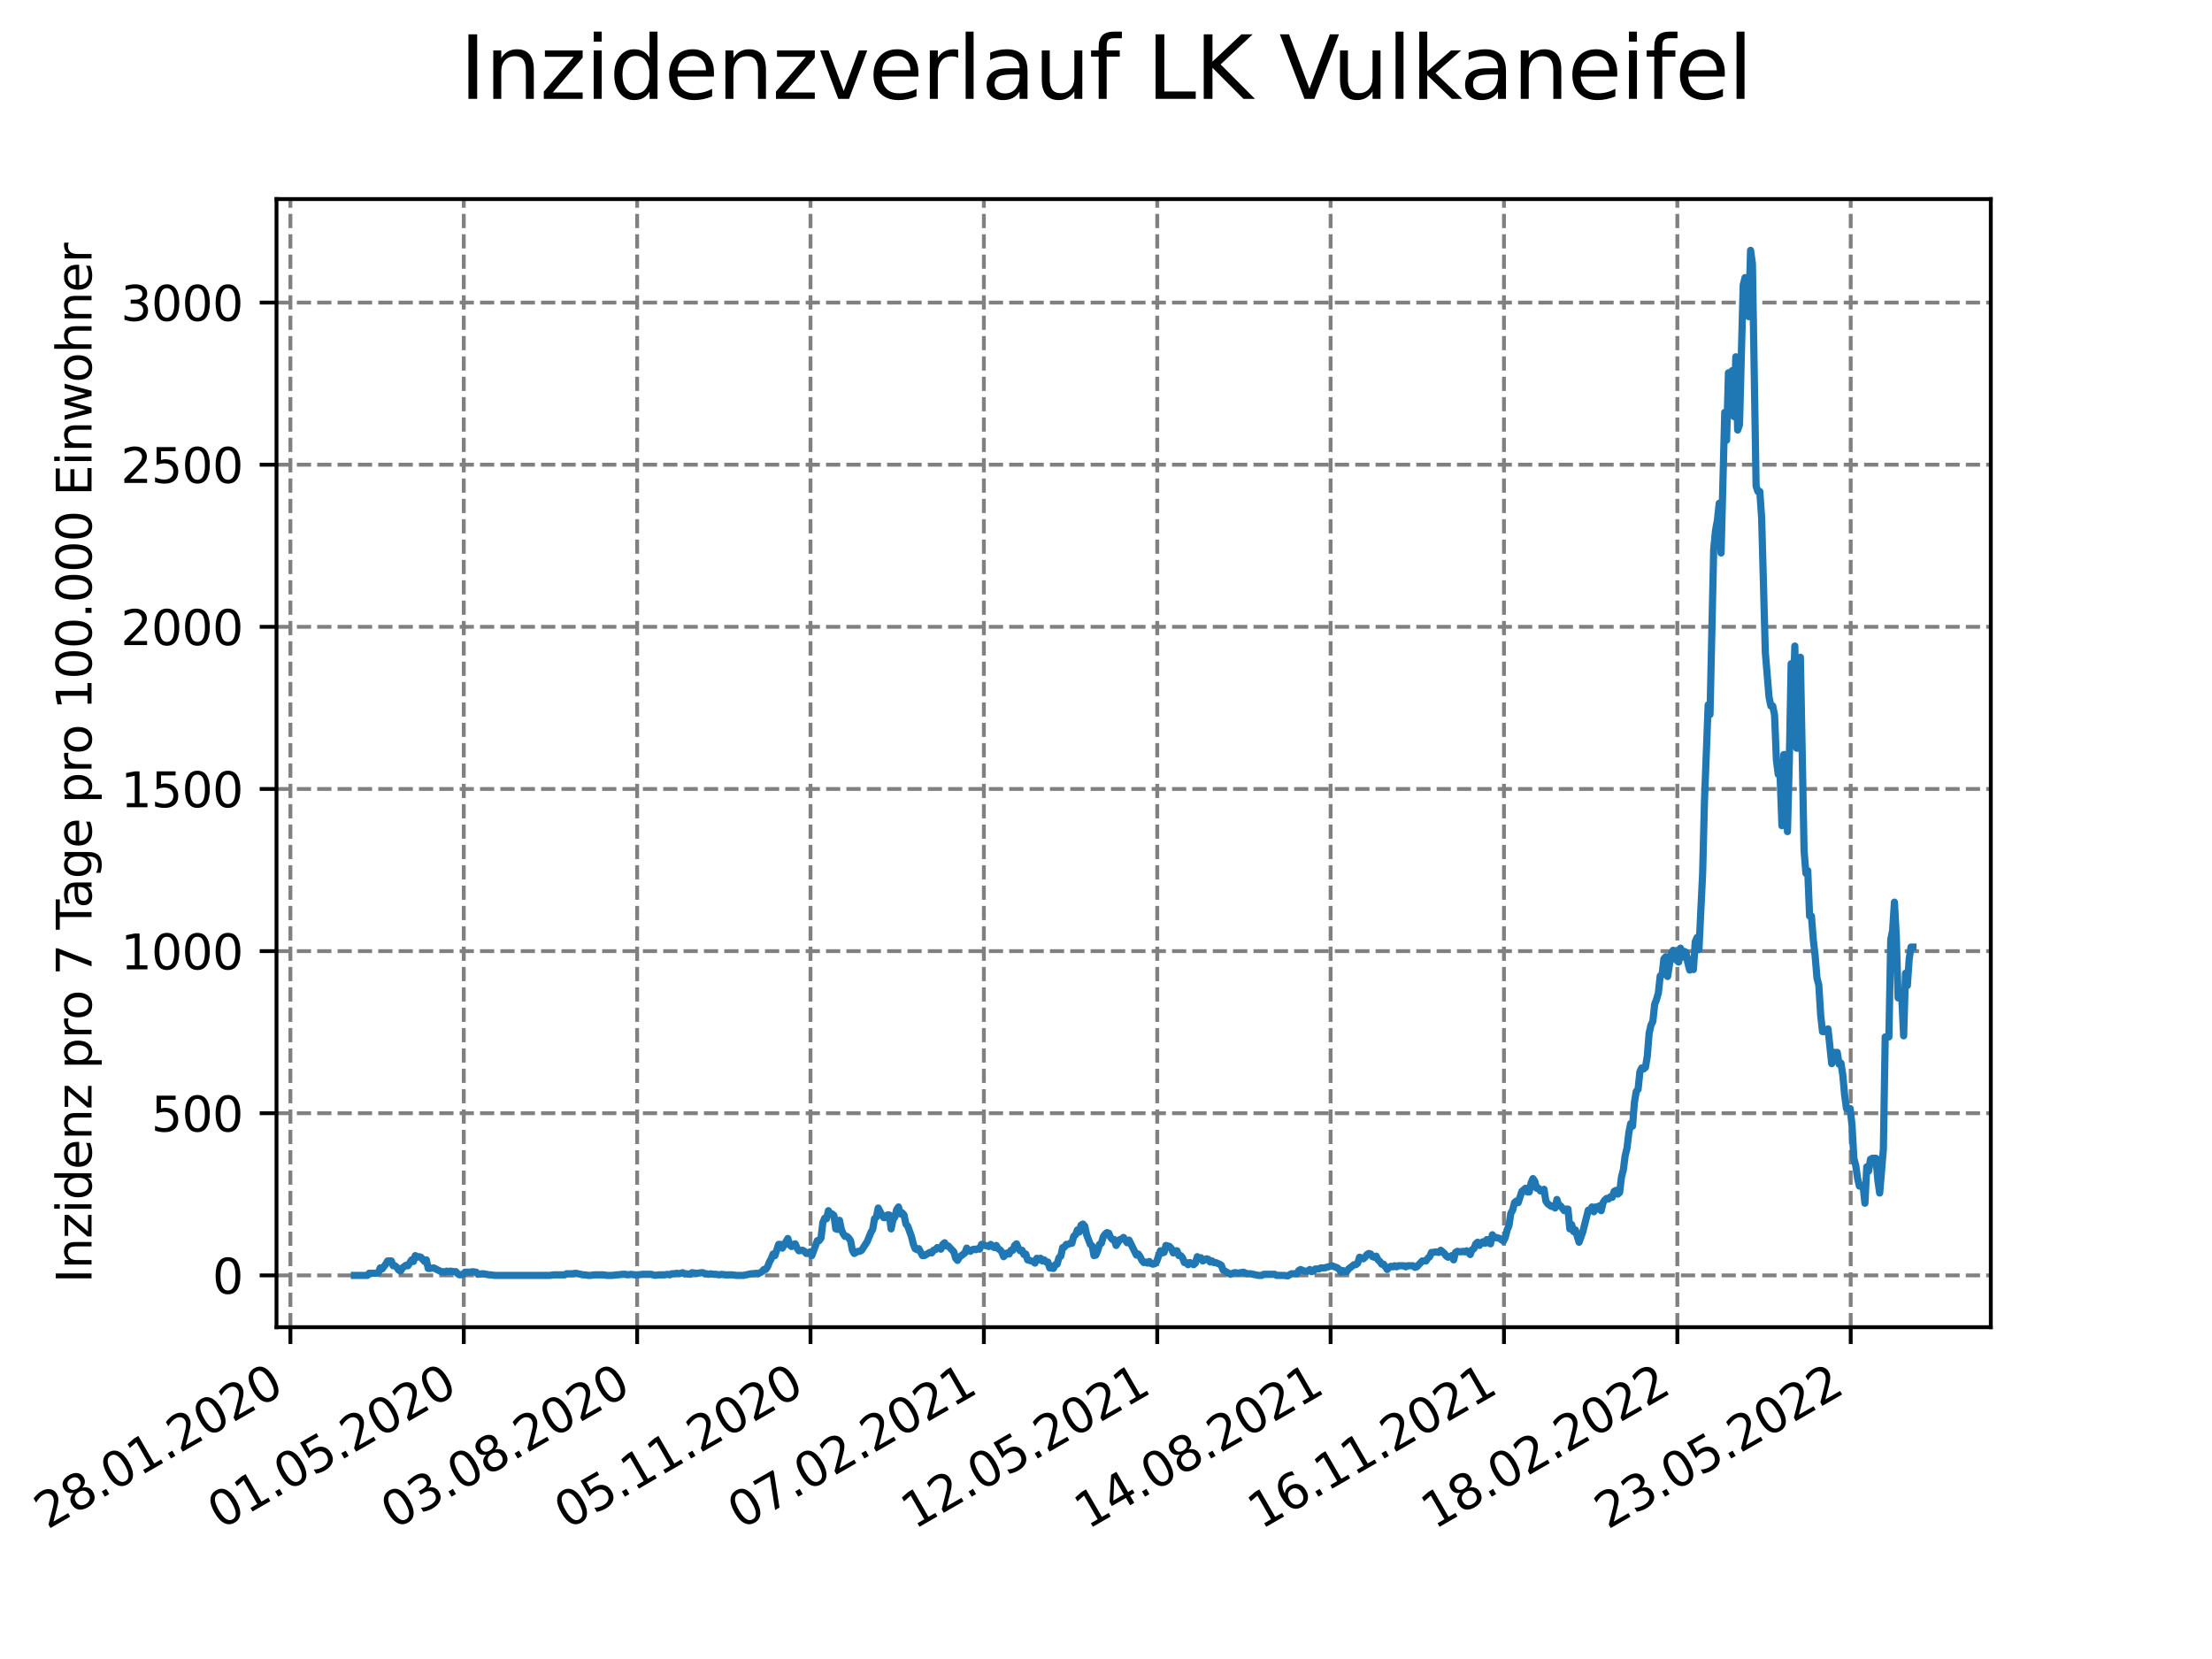 <?xml version="1.0" encoding="utf-8" standalone="no"?>
<!DOCTYPE svg PUBLIC "-//W3C//DTD SVG 1.1//EN"
  "http://www.w3.org/Graphics/SVG/1.1/DTD/svg11.dtd">
<svg xmlns:xlink="http://www.w3.org/1999/xlink" width="460.8pt" height="345.6pt" viewBox="0 0 460.8 345.6" xmlns="http://www.w3.org/2000/svg" version="1.1">
 <defs>
  <style type="text/css">*{stroke-linejoin: round; stroke-linecap: butt}</style>
 </defs>
 <g id="figure_1">
  <g id="patch_1">
   <path d="M 0 345.6 
L 460.8 345.6 
L 460.8 0 
L 0 0 
z
" style="fill: #ffffff"/>
  </g>
  <g id="axes_1">
   <g id="patch_2">
    <path d="M 57.6 276.48 
L 414.72 276.48 
L 414.72 41.472 
L 57.6 41.472 
z
" style="fill: #ffffff"/>
   </g>
   <g id="matplotlib.axis_1">
    <g id="xtick_1">
     <g id="line2d_1">
      <path d="M 60.498 276.48 
L 60.498 41.472 
" clip-path="url(#p5ac67ed3b7)" style="fill: none; stroke-dasharray: 2.96,1.28; stroke-dashoffset: 0; stroke: #808080; stroke-width: 0.8"/>
     </g>
     <g id="line2d_2">
      <defs>
       <path id="md4cc007cf8" d="M 0 0 
L 0 3.5 
" style="stroke: #000000; stroke-width: 0.8"/>
      </defs>
      <g>
       <use xlink:href="#md4cc007cf8" x="60.498" y="276.48" style="stroke: #000000; stroke-width: 0.8"/>
      </g>
     </g>
     <g id="text_1">
      <!-- 28.01.2020 -->
      <g transform="translate(9.872 318.689)rotate(-30)scale(0.1 -0.1)">
       <defs>
        <path id="DejaVuSans-32" d="M 1228 531 
L 3431 531 
L 3431 0 
L 469 0 
L 469 531 
Q 828 903 1448 1529 
Q 2069 2156 2228 2338 
Q 2531 2678 2651 2914 
Q 2772 3150 2772 3378 
Q 2772 3750 2511 3984 
Q 2250 4219 1831 4219 
Q 1534 4219 1204 4116 
Q 875 4013 500 3803 
L 500 4441 
Q 881 4594 1212 4672 
Q 1544 4750 1819 4750 
Q 2544 4750 2975 4387 
Q 3406 4025 3406 3419 
Q 3406 3131 3298 2873 
Q 3191 2616 2906 2266 
Q 2828 2175 2409 1742 
Q 1991 1309 1228 531 
z
" transform="scale(0.016)"/>
        <path id="DejaVuSans-38" d="M 2034 2216 
Q 1584 2216 1326 1975 
Q 1069 1734 1069 1313 
Q 1069 891 1326 650 
Q 1584 409 2034 409 
Q 2484 409 2743 651 
Q 3003 894 3003 1313 
Q 3003 1734 2745 1975 
Q 2488 2216 2034 2216 
z
M 1403 2484 
Q 997 2584 770 2862 
Q 544 3141 544 3541 
Q 544 4100 942 4425 
Q 1341 4750 2034 4750 
Q 2731 4750 3128 4425 
Q 3525 4100 3525 3541 
Q 3525 3141 3298 2862 
Q 3072 2584 2669 2484 
Q 3125 2378 3379 2068 
Q 3634 1759 3634 1313 
Q 3634 634 3220 271 
Q 2806 -91 2034 -91 
Q 1263 -91 848 271 
Q 434 634 434 1313 
Q 434 1759 690 2068 
Q 947 2378 1403 2484 
z
M 1172 3481 
Q 1172 3119 1398 2916 
Q 1625 2713 2034 2713 
Q 2441 2713 2670 2916 
Q 2900 3119 2900 3481 
Q 2900 3844 2670 4047 
Q 2441 4250 2034 4250 
Q 1625 4250 1398 4047 
Q 1172 3844 1172 3481 
z
" transform="scale(0.016)"/>
        <path id="DejaVuSans-2e" d="M 684 794 
L 1344 794 
L 1344 0 
L 684 0 
L 684 794 
z
" transform="scale(0.016)"/>
        <path id="DejaVuSans-30" d="M 2034 4250 
Q 1547 4250 1301 3770 
Q 1056 3291 1056 2328 
Q 1056 1369 1301 889 
Q 1547 409 2034 409 
Q 2525 409 2770 889 
Q 3016 1369 3016 2328 
Q 3016 3291 2770 3770 
Q 2525 4250 2034 4250 
z
M 2034 4750 
Q 2819 4750 3233 4129 
Q 3647 3509 3647 2328 
Q 3647 1150 3233 529 
Q 2819 -91 2034 -91 
Q 1250 -91 836 529 
Q 422 1150 422 2328 
Q 422 3509 836 4129 
Q 1250 4750 2034 4750 
z
" transform="scale(0.016)"/>
        <path id="DejaVuSans-31" d="M 794 531 
L 1825 531 
L 1825 4091 
L 703 3866 
L 703 4441 
L 1819 4666 
L 2450 4666 
L 2450 531 
L 3481 531 
L 3481 0 
L 794 0 
L 794 531 
z
" transform="scale(0.016)"/>
       </defs>
       <use xlink:href="#DejaVuSans-32"/>
       <use xlink:href="#DejaVuSans-38" x="63.623"/>
       <use xlink:href="#DejaVuSans-2e" x="127.246"/>
       <use xlink:href="#DejaVuSans-30" x="159.033"/>
       <use xlink:href="#DejaVuSans-31" x="222.656"/>
       <use xlink:href="#DejaVuSans-2e" x="286.279"/>
       <use xlink:href="#DejaVuSans-32" x="318.066"/>
       <use xlink:href="#DejaVuSans-30" x="381.689"/>
       <use xlink:href="#DejaVuSans-32" x="445.312"/>
       <use xlink:href="#DejaVuSans-30" x="508.936"/>
      </g>
     </g>
    </g>
    <g id="xtick_2">
     <g id="line2d_3">
      <path d="M 96.613 276.48 
L 96.613 41.472 
" clip-path="url(#p5ac67ed3b7)" style="fill: none; stroke-dasharray: 2.96,1.28; stroke-dashoffset: 0; stroke: #808080; stroke-width: 0.8"/>
     </g>
     <g id="line2d_4">
      <g>
       <use xlink:href="#md4cc007cf8" x="96.613" y="276.48" style="stroke: #000000; stroke-width: 0.8"/>
      </g>
     </g>
     <g id="text_2">
      <!-- 01.05.2020 -->
      <g transform="translate(45.988 318.689)rotate(-30)scale(0.1 -0.1)">
       <defs>
        <path id="DejaVuSans-35" d="M 691 4666 
L 3169 4666 
L 3169 4134 
L 1269 4134 
L 1269 2991 
Q 1406 3038 1543 3061 
Q 1681 3084 1819 3084 
Q 2600 3084 3056 2656 
Q 3513 2228 3513 1497 
Q 3513 744 3044 326 
Q 2575 -91 1722 -91 
Q 1428 -91 1123 -41 
Q 819 9 494 109 
L 494 744 
Q 775 591 1075 516 
Q 1375 441 1709 441 
Q 2250 441 2565 725 
Q 2881 1009 2881 1497 
Q 2881 1984 2565 2268 
Q 2250 2553 1709 2553 
Q 1456 2553 1204 2497 
Q 953 2441 691 2322 
L 691 4666 
z
" transform="scale(0.016)"/>
       </defs>
       <use xlink:href="#DejaVuSans-30"/>
       <use xlink:href="#DejaVuSans-31" x="63.623"/>
       <use xlink:href="#DejaVuSans-2e" x="127.246"/>
       <use xlink:href="#DejaVuSans-30" x="159.033"/>
       <use xlink:href="#DejaVuSans-35" x="222.656"/>
       <use xlink:href="#DejaVuSans-2e" x="286.279"/>
       <use xlink:href="#DejaVuSans-32" x="318.066"/>
       <use xlink:href="#DejaVuSans-30" x="381.689"/>
       <use xlink:href="#DejaVuSans-32" x="445.312"/>
       <use xlink:href="#DejaVuSans-30" x="508.936"/>
      </g>
     </g>
    </g>
    <g id="xtick_3">
     <g id="line2d_5">
      <path d="M 132.728 276.48 
L 132.728 41.472 
" clip-path="url(#p5ac67ed3b7)" style="fill: none; stroke-dasharray: 2.96,1.28; stroke-dashoffset: 0; stroke: #808080; stroke-width: 0.8"/>
     </g>
     <g id="line2d_6">
      <g>
       <use xlink:href="#md4cc007cf8" x="132.728" y="276.48" style="stroke: #000000; stroke-width: 0.8"/>
      </g>
     </g>
     <g id="text_3">
      <!-- 03.08.2020 -->
      <g transform="translate(82.103 318.689)rotate(-30)scale(0.1 -0.1)">
       <defs>
        <path id="DejaVuSans-33" d="M 2597 2516 
Q 3050 2419 3304 2112 
Q 3559 1806 3559 1356 
Q 3559 666 3084 287 
Q 2609 -91 1734 -91 
Q 1441 -91 1130 -33 
Q 819 25 488 141 
L 488 750 
Q 750 597 1062 519 
Q 1375 441 1716 441 
Q 2309 441 2620 675 
Q 2931 909 2931 1356 
Q 2931 1769 2642 2001 
Q 2353 2234 1838 2234 
L 1294 2234 
L 1294 2753 
L 1863 2753 
Q 2328 2753 2575 2939 
Q 2822 3125 2822 3475 
Q 2822 3834 2567 4026 
Q 2313 4219 1838 4219 
Q 1578 4219 1281 4162 
Q 984 4106 628 3988 
L 628 4550 
Q 988 4650 1302 4700 
Q 1616 4750 1894 4750 
Q 2613 4750 3031 4423 
Q 3450 4097 3450 3541 
Q 3450 3153 3228 2886 
Q 3006 2619 2597 2516 
z
" transform="scale(0.016)"/>
       </defs>
       <use xlink:href="#DejaVuSans-30"/>
       <use xlink:href="#DejaVuSans-33" x="63.623"/>
       <use xlink:href="#DejaVuSans-2e" x="127.246"/>
       <use xlink:href="#DejaVuSans-30" x="159.033"/>
       <use xlink:href="#DejaVuSans-38" x="222.656"/>
       <use xlink:href="#DejaVuSans-2e" x="286.279"/>
       <use xlink:href="#DejaVuSans-32" x="318.066"/>
       <use xlink:href="#DejaVuSans-30" x="381.689"/>
       <use xlink:href="#DejaVuSans-32" x="445.312"/>
       <use xlink:href="#DejaVuSans-30" x="508.936"/>
      </g>
     </g>
    </g>
    <g id="xtick_4">
     <g id="line2d_7">
      <path d="M 168.844 276.48 
L 168.844 41.472 
" clip-path="url(#p5ac67ed3b7)" style="fill: none; stroke-dasharray: 2.96,1.28; stroke-dashoffset: 0; stroke: #808080; stroke-width: 0.8"/>
     </g>
     <g id="line2d_8">
      <g>
       <use xlink:href="#md4cc007cf8" x="168.844" y="276.48" style="stroke: #000000; stroke-width: 0.8"/>
      </g>
     </g>
     <g id="text_4">
      <!-- 05.11.2020 -->
      <g transform="translate(118.219 318.689)rotate(-30)scale(0.1 -0.1)">
       <use xlink:href="#DejaVuSans-30"/>
       <use xlink:href="#DejaVuSans-35" x="63.623"/>
       <use xlink:href="#DejaVuSans-2e" x="127.246"/>
       <use xlink:href="#DejaVuSans-31" x="159.033"/>
       <use xlink:href="#DejaVuSans-31" x="222.656"/>
       <use xlink:href="#DejaVuSans-2e" x="286.279"/>
       <use xlink:href="#DejaVuSans-32" x="318.066"/>
       <use xlink:href="#DejaVuSans-30" x="381.689"/>
       <use xlink:href="#DejaVuSans-32" x="445.312"/>
       <use xlink:href="#DejaVuSans-30" x="508.936"/>
      </g>
     </g>
    </g>
    <g id="xtick_5">
     <g id="line2d_9">
      <path d="M 204.959 276.48 
L 204.959 41.472 
" clip-path="url(#p5ac67ed3b7)" style="fill: none; stroke-dasharray: 2.96,1.28; stroke-dashoffset: 0; stroke: #808080; stroke-width: 0.8"/>
     </g>
     <g id="line2d_10">
      <g>
       <use xlink:href="#md4cc007cf8" x="204.959" y="276.48" style="stroke: #000000; stroke-width: 0.8"/>
      </g>
     </g>
     <g id="text_5">
      <!-- 07.02.2021 -->
      <g transform="translate(154.334 318.689)rotate(-30)scale(0.1 -0.1)">
       <defs>
        <path id="DejaVuSans-37" d="M 525 4666 
L 3525 4666 
L 3525 4397 
L 1831 0 
L 1172 0 
L 2766 4134 
L 525 4134 
L 525 4666 
z
" transform="scale(0.016)"/>
       </defs>
       <use xlink:href="#DejaVuSans-30"/>
       <use xlink:href="#DejaVuSans-37" x="63.623"/>
       <use xlink:href="#DejaVuSans-2e" x="127.246"/>
       <use xlink:href="#DejaVuSans-30" x="159.033"/>
       <use xlink:href="#DejaVuSans-32" x="222.656"/>
       <use xlink:href="#DejaVuSans-2e" x="286.279"/>
       <use xlink:href="#DejaVuSans-32" x="318.066"/>
       <use xlink:href="#DejaVuSans-30" x="381.689"/>
       <use xlink:href="#DejaVuSans-32" x="445.312"/>
       <use xlink:href="#DejaVuSans-31" x="508.936"/>
      </g>
     </g>
    </g>
    <g id="xtick_6">
     <g id="line2d_11">
      <path d="M 241.075 276.48 
L 241.075 41.472 
" clip-path="url(#p5ac67ed3b7)" style="fill: none; stroke-dasharray: 2.96,1.28; stroke-dashoffset: 0; stroke: #808080; stroke-width: 0.8"/>
     </g>
     <g id="line2d_12">
      <g>
       <use xlink:href="#md4cc007cf8" x="241.075" y="276.48" style="stroke: #000000; stroke-width: 0.8"/>
      </g>
     </g>
     <g id="text_6">
      <!-- 12.05.2021 -->
      <g transform="translate(190.449 318.689)rotate(-30)scale(0.1 -0.1)">
       <use xlink:href="#DejaVuSans-31"/>
       <use xlink:href="#DejaVuSans-32" x="63.623"/>
       <use xlink:href="#DejaVuSans-2e" x="127.246"/>
       <use xlink:href="#DejaVuSans-30" x="159.033"/>
       <use xlink:href="#DejaVuSans-35" x="222.656"/>
       <use xlink:href="#DejaVuSans-2e" x="286.279"/>
       <use xlink:href="#DejaVuSans-32" x="318.066"/>
       <use xlink:href="#DejaVuSans-30" x="381.689"/>
       <use xlink:href="#DejaVuSans-32" x="445.312"/>
       <use xlink:href="#DejaVuSans-31" x="508.936"/>
      </g>
     </g>
    </g>
    <g id="xtick_7">
     <g id="line2d_13">
      <path d="M 277.19 276.48 
L 277.19 41.472 
" clip-path="url(#p5ac67ed3b7)" style="fill: none; stroke-dasharray: 2.96,1.28; stroke-dashoffset: 0; stroke: #808080; stroke-width: 0.8"/>
     </g>
     <g id="line2d_14">
      <g>
       <use xlink:href="#md4cc007cf8" x="277.19" y="276.48" style="stroke: #000000; stroke-width: 0.8"/>
      </g>
     </g>
     <g id="text_7">
      <!-- 14.08.2021 -->
      <g transform="translate(226.565 318.689)rotate(-30)scale(0.1 -0.1)">
       <defs>
        <path id="DejaVuSans-34" d="M 2419 4116 
L 825 1625 
L 2419 1625 
L 2419 4116 
z
M 2253 4666 
L 3047 4666 
L 3047 1625 
L 3713 1625 
L 3713 1100 
L 3047 1100 
L 3047 0 
L 2419 0 
L 2419 1100 
L 313 1100 
L 313 1709 
L 2253 4666 
z
" transform="scale(0.016)"/>
       </defs>
       <use xlink:href="#DejaVuSans-31"/>
       <use xlink:href="#DejaVuSans-34" x="63.623"/>
       <use xlink:href="#DejaVuSans-2e" x="127.246"/>
       <use xlink:href="#DejaVuSans-30" x="159.033"/>
       <use xlink:href="#DejaVuSans-38" x="222.656"/>
       <use xlink:href="#DejaVuSans-2e" x="286.279"/>
       <use xlink:href="#DejaVuSans-32" x="318.066"/>
       <use xlink:href="#DejaVuSans-30" x="381.689"/>
       <use xlink:href="#DejaVuSans-32" x="445.312"/>
       <use xlink:href="#DejaVuSans-31" x="508.936"/>
      </g>
     </g>
    </g>
    <g id="xtick_8">
     <g id="line2d_15">
      <path d="M 313.305 276.48 
L 313.305 41.472 
" clip-path="url(#p5ac67ed3b7)" style="fill: none; stroke-dasharray: 2.96,1.28; stroke-dashoffset: 0; stroke: #808080; stroke-width: 0.8"/>
     </g>
     <g id="line2d_16">
      <g>
       <use xlink:href="#md4cc007cf8" x="313.305" y="276.48" style="stroke: #000000; stroke-width: 0.8"/>
      </g>
     </g>
     <g id="text_8">
      <!-- 16.11.2021 -->
      <g transform="translate(262.68 318.689)rotate(-30)scale(0.1 -0.1)">
       <defs>
        <path id="DejaVuSans-36" d="M 2113 2584 
Q 1688 2584 1439 2293 
Q 1191 2003 1191 1497 
Q 1191 994 1439 701 
Q 1688 409 2113 409 
Q 2538 409 2786 701 
Q 3034 994 3034 1497 
Q 3034 2003 2786 2293 
Q 2538 2584 2113 2584 
z
M 3366 4563 
L 3366 3988 
Q 3128 4100 2886 4159 
Q 2644 4219 2406 4219 
Q 1781 4219 1451 3797 
Q 1122 3375 1075 2522 
Q 1259 2794 1537 2939 
Q 1816 3084 2150 3084 
Q 2853 3084 3261 2657 
Q 3669 2231 3669 1497 
Q 3669 778 3244 343 
Q 2819 -91 2113 -91 
Q 1303 -91 875 529 
Q 447 1150 447 2328 
Q 447 3434 972 4092 
Q 1497 4750 2381 4750 
Q 2619 4750 2861 4703 
Q 3103 4656 3366 4563 
z
" transform="scale(0.016)"/>
       </defs>
       <use xlink:href="#DejaVuSans-31"/>
       <use xlink:href="#DejaVuSans-36" x="63.623"/>
       <use xlink:href="#DejaVuSans-2e" x="127.246"/>
       <use xlink:href="#DejaVuSans-31" x="159.033"/>
       <use xlink:href="#DejaVuSans-31" x="222.656"/>
       <use xlink:href="#DejaVuSans-2e" x="286.279"/>
       <use xlink:href="#DejaVuSans-32" x="318.066"/>
       <use xlink:href="#DejaVuSans-30" x="381.689"/>
       <use xlink:href="#DejaVuSans-32" x="445.312"/>
       <use xlink:href="#DejaVuSans-31" x="508.936"/>
      </g>
     </g>
    </g>
    <g id="xtick_9">
     <g id="line2d_17">
      <path d="M 349.421 276.48 
L 349.421 41.472 
" clip-path="url(#p5ac67ed3b7)" style="fill: none; stroke-dasharray: 2.96,1.28; stroke-dashoffset: 0; stroke: #808080; stroke-width: 0.8"/>
     </g>
     <g id="line2d_18">
      <g>
       <use xlink:href="#md4cc007cf8" x="349.421" y="276.48" style="stroke: #000000; stroke-width: 0.8"/>
      </g>
     </g>
     <g id="text_9">
      <!-- 18.02.2022 -->
      <g transform="translate(298.796 318.689)rotate(-30)scale(0.1 -0.1)">
       <use xlink:href="#DejaVuSans-31"/>
       <use xlink:href="#DejaVuSans-38" x="63.623"/>
       <use xlink:href="#DejaVuSans-2e" x="127.246"/>
       <use xlink:href="#DejaVuSans-30" x="159.033"/>
       <use xlink:href="#DejaVuSans-32" x="222.656"/>
       <use xlink:href="#DejaVuSans-2e" x="286.279"/>
       <use xlink:href="#DejaVuSans-32" x="318.066"/>
       <use xlink:href="#DejaVuSans-30" x="381.689"/>
       <use xlink:href="#DejaVuSans-32" x="445.312"/>
       <use xlink:href="#DejaVuSans-32" x="508.936"/>
      </g>
     </g>
    </g>
    <g id="xtick_10">
     <g id="line2d_19">
      <path d="M 385.536 276.48 
L 385.536 41.472 
" clip-path="url(#p5ac67ed3b7)" style="fill: none; stroke-dasharray: 2.96,1.28; stroke-dashoffset: 0; stroke: #808080; stroke-width: 0.8"/>
     </g>
     <g id="line2d_20">
      <g>
       <use xlink:href="#md4cc007cf8" x="385.536" y="276.48" style="stroke: #000000; stroke-width: 0.8"/>
      </g>
     </g>
     <g id="text_10">
      <!-- 23.05.2022 -->
      <g transform="translate(334.911 318.689)rotate(-30)scale(0.1 -0.1)">
       <use xlink:href="#DejaVuSans-32"/>
       <use xlink:href="#DejaVuSans-33" x="63.623"/>
       <use xlink:href="#DejaVuSans-2e" x="127.246"/>
       <use xlink:href="#DejaVuSans-30" x="159.033"/>
       <use xlink:href="#DejaVuSans-35" x="222.656"/>
       <use xlink:href="#DejaVuSans-2e" x="286.279"/>
       <use xlink:href="#DejaVuSans-32" x="318.066"/>
       <use xlink:href="#DejaVuSans-30" x="381.689"/>
       <use xlink:href="#DejaVuSans-32" x="445.312"/>
       <use xlink:href="#DejaVuSans-32" x="508.936"/>
      </g>
     </g>
    </g>
   </g>
   <g id="matplotlib.axis_2">
    <g id="ytick_1">
     <g id="line2d_21">
      <path d="M 57.6 265.686 
L 414.72 265.686 
" clip-path="url(#p5ac67ed3b7)" style="fill: none; stroke-dasharray: 2.96,1.28; stroke-dashoffset: 0; stroke: #808080; stroke-width: 0.8"/>
     </g>
     <g id="line2d_22">
      <defs>
       <path id="ma709667c35" d="M 0 0 
L -3.5 0 
" style="stroke: #000000; stroke-width: 0.8"/>
      </defs>
      <g>
       <use xlink:href="#ma709667c35" x="57.6" y="265.686" style="stroke: #000000; stroke-width: 0.8"/>
      </g>
     </g>
     <g id="text_11">
      <!-- 0 -->
      <g transform="translate(44.237 269.486)scale(0.1 -0.1)">
       <use xlink:href="#DejaVuSans-30"/>
      </g>
     </g>
    </g>
    <g id="ytick_2">
     <g id="line2d_23">
      <path d="M 57.6 231.91 
L 414.72 231.91 
" clip-path="url(#p5ac67ed3b7)" style="fill: none; stroke-dasharray: 2.96,1.28; stroke-dashoffset: 0; stroke: #808080; stroke-width: 0.8"/>
     </g>
     <g id="line2d_24">
      <g>
       <use xlink:href="#ma709667c35" x="57.6" y="231.91" style="stroke: #000000; stroke-width: 0.8"/>
      </g>
     </g>
     <g id="text_12">
      <!-- 500 -->
      <g transform="translate(31.512 235.709)scale(0.1 -0.1)">
       <use xlink:href="#DejaVuSans-35"/>
       <use xlink:href="#DejaVuSans-30" x="63.623"/>
       <use xlink:href="#DejaVuSans-30" x="127.246"/>
      </g>
     </g>
    </g>
    <g id="ytick_3">
     <g id="line2d_25">
      <path d="M 57.6 198.134 
L 414.72 198.134 
" clip-path="url(#p5ac67ed3b7)" style="fill: none; stroke-dasharray: 2.96,1.28; stroke-dashoffset: 0; stroke: #808080; stroke-width: 0.8"/>
     </g>
     <g id="line2d_26">
      <g>
       <use xlink:href="#ma709667c35" x="57.6" y="198.134" style="stroke: #000000; stroke-width: 0.8"/>
      </g>
     </g>
     <g id="text_13">
      <!-- 1000 -->
      <g transform="translate(25.15 201.933)scale(0.1 -0.1)">
       <use xlink:href="#DejaVuSans-31"/>
       <use xlink:href="#DejaVuSans-30" x="63.623"/>
       <use xlink:href="#DejaVuSans-30" x="127.246"/>
       <use xlink:href="#DejaVuSans-30" x="190.869"/>
      </g>
     </g>
    </g>
    <g id="ytick_4">
     <g id="line2d_27">
      <path d="M 57.6 164.357 
L 414.72 164.357 
" clip-path="url(#p5ac67ed3b7)" style="fill: none; stroke-dasharray: 2.96,1.28; stroke-dashoffset: 0; stroke: #808080; stroke-width: 0.8"/>
     </g>
     <g id="line2d_28">
      <g>
       <use xlink:href="#ma709667c35" x="57.6" y="164.357" style="stroke: #000000; stroke-width: 0.8"/>
      </g>
     </g>
     <g id="text_14">
      <!-- 1500 -->
      <g transform="translate(25.15 168.156)scale(0.1 -0.1)">
       <use xlink:href="#DejaVuSans-31"/>
       <use xlink:href="#DejaVuSans-35" x="63.623"/>
       <use xlink:href="#DejaVuSans-30" x="127.246"/>
       <use xlink:href="#DejaVuSans-30" x="190.869"/>
      </g>
     </g>
    </g>
    <g id="ytick_5">
     <g id="line2d_29">
      <path d="M 57.6 130.581 
L 414.72 130.581 
" clip-path="url(#p5ac67ed3b7)" style="fill: none; stroke-dasharray: 2.96,1.28; stroke-dashoffset: 0; stroke: #808080; stroke-width: 0.8"/>
     </g>
     <g id="line2d_30">
      <g>
       <use xlink:href="#ma709667c35" x="57.6" y="130.581" style="stroke: #000000; stroke-width: 0.8"/>
      </g>
     </g>
     <g id="text_15">
      <!-- 2000 -->
      <g transform="translate(25.15 134.38)scale(0.1 -0.1)">
       <use xlink:href="#DejaVuSans-32"/>
       <use xlink:href="#DejaVuSans-30" x="63.623"/>
       <use xlink:href="#DejaVuSans-30" x="127.246"/>
       <use xlink:href="#DejaVuSans-30" x="190.869"/>
      </g>
     </g>
    </g>
    <g id="ytick_6">
     <g id="line2d_31">
      <path d="M 57.6 96.804 
L 414.72 96.804 
" clip-path="url(#p5ac67ed3b7)" style="fill: none; stroke-dasharray: 2.96,1.28; stroke-dashoffset: 0; stroke: #808080; stroke-width: 0.8"/>
     </g>
     <g id="line2d_32">
      <g>
       <use xlink:href="#ma709667c35" x="57.6" y="96.804" style="stroke: #000000; stroke-width: 0.8"/>
      </g>
     </g>
     <g id="text_16">
      <!-- 2500 -->
      <g transform="translate(25.15 100.604)scale(0.1 -0.1)">
       <use xlink:href="#DejaVuSans-32"/>
       <use xlink:href="#DejaVuSans-35" x="63.623"/>
       <use xlink:href="#DejaVuSans-30" x="127.246"/>
       <use xlink:href="#DejaVuSans-30" x="190.869"/>
      </g>
     </g>
    </g>
    <g id="ytick_7">
     <g id="line2d_33">
      <path d="M 57.6 63.028 
L 414.72 63.028 
" clip-path="url(#p5ac67ed3b7)" style="fill: none; stroke-dasharray: 2.96,1.28; stroke-dashoffset: 0; stroke: #808080; stroke-width: 0.8"/>
     </g>
     <g id="line2d_34">
      <g>
       <use xlink:href="#ma709667c35" x="57.6" y="63.028" style="stroke: #000000; stroke-width: 0.8"/>
      </g>
     </g>
     <g id="text_17">
      <!-- 3000 -->
      <g transform="translate(25.15 66.827)scale(0.1 -0.1)">
       <use xlink:href="#DejaVuSans-33"/>
       <use xlink:href="#DejaVuSans-30" x="63.623"/>
       <use xlink:href="#DejaVuSans-30" x="127.246"/>
       <use xlink:href="#DejaVuSans-30" x="190.869"/>
      </g>
     </g>
    </g>
    <g id="text_18">
     <!-- Inzidenz pro 7 Tage pro 100.000 Einwohner -->
     <g transform="translate(19.07 267.301)rotate(-90)scale(0.1 -0.1)">
      <defs>
       <path id="DejaVuSans-49" d="M 628 4666 
L 1259 4666 
L 1259 0 
L 628 0 
L 628 4666 
z
" transform="scale(0.016)"/>
       <path id="DejaVuSans-6e" d="M 3513 2113 
L 3513 0 
L 2938 0 
L 2938 2094 
Q 2938 2591 2744 2837 
Q 2550 3084 2163 3084 
Q 1697 3084 1428 2787 
Q 1159 2491 1159 1978 
L 1159 0 
L 581 0 
L 581 3500 
L 1159 3500 
L 1159 2956 
Q 1366 3272 1645 3428 
Q 1925 3584 2291 3584 
Q 2894 3584 3203 3211 
Q 3513 2838 3513 2113 
z
" transform="scale(0.016)"/>
       <path id="DejaVuSans-7a" d="M 353 3500 
L 3084 3500 
L 3084 2975 
L 922 459 
L 3084 459 
L 3084 0 
L 275 0 
L 275 525 
L 2438 3041 
L 353 3041 
L 353 3500 
z
" transform="scale(0.016)"/>
       <path id="DejaVuSans-69" d="M 603 3500 
L 1178 3500 
L 1178 0 
L 603 0 
L 603 3500 
z
M 603 4863 
L 1178 4863 
L 1178 4134 
L 603 4134 
L 603 4863 
z
" transform="scale(0.016)"/>
       <path id="DejaVuSans-64" d="M 2906 2969 
L 2906 4863 
L 3481 4863 
L 3481 0 
L 2906 0 
L 2906 525 
Q 2725 213 2448 61 
Q 2172 -91 1784 -91 
Q 1150 -91 751 415 
Q 353 922 353 1747 
Q 353 2572 751 3078 
Q 1150 3584 1784 3584 
Q 2172 3584 2448 3432 
Q 2725 3281 2906 2969 
z
M 947 1747 
Q 947 1113 1208 752 
Q 1469 391 1925 391 
Q 2381 391 2643 752 
Q 2906 1113 2906 1747 
Q 2906 2381 2643 2742 
Q 2381 3103 1925 3103 
Q 1469 3103 1208 2742 
Q 947 2381 947 1747 
z
" transform="scale(0.016)"/>
       <path id="DejaVuSans-65" d="M 3597 1894 
L 3597 1613 
L 953 1613 
Q 991 1019 1311 708 
Q 1631 397 2203 397 
Q 2534 397 2845 478 
Q 3156 559 3463 722 
L 3463 178 
Q 3153 47 2828 -22 
Q 2503 -91 2169 -91 
Q 1331 -91 842 396 
Q 353 884 353 1716 
Q 353 2575 817 3079 
Q 1281 3584 2069 3584 
Q 2775 3584 3186 3129 
Q 3597 2675 3597 1894 
z
M 3022 2063 
Q 3016 2534 2758 2815 
Q 2500 3097 2075 3097 
Q 1594 3097 1305 2825 
Q 1016 2553 972 2059 
L 3022 2063 
z
" transform="scale(0.016)"/>
       <path id="DejaVuSans-20" transform="scale(0.016)"/>
       <path id="DejaVuSans-70" d="M 1159 525 
L 1159 -1331 
L 581 -1331 
L 581 3500 
L 1159 3500 
L 1159 2969 
Q 1341 3281 1617 3432 
Q 1894 3584 2278 3584 
Q 2916 3584 3314 3078 
Q 3713 2572 3713 1747 
Q 3713 922 3314 415 
Q 2916 -91 2278 -91 
Q 1894 -91 1617 61 
Q 1341 213 1159 525 
z
M 3116 1747 
Q 3116 2381 2855 2742 
Q 2594 3103 2138 3103 
Q 1681 3103 1420 2742 
Q 1159 2381 1159 1747 
Q 1159 1113 1420 752 
Q 1681 391 2138 391 
Q 2594 391 2855 752 
Q 3116 1113 3116 1747 
z
" transform="scale(0.016)"/>
       <path id="DejaVuSans-72" d="M 2631 2963 
Q 2534 3019 2420 3045 
Q 2306 3072 2169 3072 
Q 1681 3072 1420 2755 
Q 1159 2438 1159 1844 
L 1159 0 
L 581 0 
L 581 3500 
L 1159 3500 
L 1159 2956 
Q 1341 3275 1631 3429 
Q 1922 3584 2338 3584 
Q 2397 3584 2469 3576 
Q 2541 3569 2628 3553 
L 2631 2963 
z
" transform="scale(0.016)"/>
       <path id="DejaVuSans-6f" d="M 1959 3097 
Q 1497 3097 1228 2736 
Q 959 2375 959 1747 
Q 959 1119 1226 758 
Q 1494 397 1959 397 
Q 2419 397 2687 759 
Q 2956 1122 2956 1747 
Q 2956 2369 2687 2733 
Q 2419 3097 1959 3097 
z
M 1959 3584 
Q 2709 3584 3137 3096 
Q 3566 2609 3566 1747 
Q 3566 888 3137 398 
Q 2709 -91 1959 -91 
Q 1206 -91 779 398 
Q 353 888 353 1747 
Q 353 2609 779 3096 
Q 1206 3584 1959 3584 
z
" transform="scale(0.016)"/>
       <path id="DejaVuSans-54" d="M -19 4666 
L 3928 4666 
L 3928 4134 
L 2272 4134 
L 2272 0 
L 1638 0 
L 1638 4134 
L -19 4134 
L -19 4666 
z
" transform="scale(0.016)"/>
       <path id="DejaVuSans-61" d="M 2194 1759 
Q 1497 1759 1228 1600 
Q 959 1441 959 1056 
Q 959 750 1161 570 
Q 1363 391 1709 391 
Q 2188 391 2477 730 
Q 2766 1069 2766 1631 
L 2766 1759 
L 2194 1759 
z
M 3341 1997 
L 3341 0 
L 2766 0 
L 2766 531 
Q 2569 213 2275 61 
Q 1981 -91 1556 -91 
Q 1019 -91 701 211 
Q 384 513 384 1019 
Q 384 1609 779 1909 
Q 1175 2209 1959 2209 
L 2766 2209 
L 2766 2266 
Q 2766 2663 2505 2880 
Q 2244 3097 1772 3097 
Q 1472 3097 1187 3025 
Q 903 2953 641 2809 
L 641 3341 
Q 956 3463 1253 3523 
Q 1550 3584 1831 3584 
Q 2591 3584 2966 3190 
Q 3341 2797 3341 1997 
z
" transform="scale(0.016)"/>
       <path id="DejaVuSans-67" d="M 2906 1791 
Q 2906 2416 2648 2759 
Q 2391 3103 1925 3103 
Q 1463 3103 1205 2759 
Q 947 2416 947 1791 
Q 947 1169 1205 825 
Q 1463 481 1925 481 
Q 2391 481 2648 825 
Q 2906 1169 2906 1791 
z
M 3481 434 
Q 3481 -459 3084 -895 
Q 2688 -1331 1869 -1331 
Q 1566 -1331 1297 -1286 
Q 1028 -1241 775 -1147 
L 775 -588 
Q 1028 -725 1275 -790 
Q 1522 -856 1778 -856 
Q 2344 -856 2625 -561 
Q 2906 -266 2906 331 
L 2906 616 
Q 2728 306 2450 153 
Q 2172 0 1784 0 
Q 1141 0 747 490 
Q 353 981 353 1791 
Q 353 2603 747 3093 
Q 1141 3584 1784 3584 
Q 2172 3584 2450 3431 
Q 2728 3278 2906 2969 
L 2906 3500 
L 3481 3500 
L 3481 434 
z
" transform="scale(0.016)"/>
       <path id="DejaVuSans-45" d="M 628 4666 
L 3578 4666 
L 3578 4134 
L 1259 4134 
L 1259 2753 
L 3481 2753 
L 3481 2222 
L 1259 2222 
L 1259 531 
L 3634 531 
L 3634 0 
L 628 0 
L 628 4666 
z
" transform="scale(0.016)"/>
       <path id="DejaVuSans-77" d="M 269 3500 
L 844 3500 
L 1563 769 
L 2278 3500 
L 2956 3500 
L 3675 769 
L 4391 3500 
L 4966 3500 
L 4050 0 
L 3372 0 
L 2619 2869 
L 1863 0 
L 1184 0 
L 269 3500 
z
" transform="scale(0.016)"/>
       <path id="DejaVuSans-68" d="M 3513 2113 
L 3513 0 
L 2938 0 
L 2938 2094 
Q 2938 2591 2744 2837 
Q 2550 3084 2163 3084 
Q 1697 3084 1428 2787 
Q 1159 2491 1159 1978 
L 1159 0 
L 581 0 
L 581 4863 
L 1159 4863 
L 1159 2956 
Q 1366 3272 1645 3428 
Q 1925 3584 2291 3584 
Q 2894 3584 3203 3211 
Q 3513 2838 3513 2113 
z
" transform="scale(0.016)"/>
      </defs>
      <use xlink:href="#DejaVuSans-49"/>
      <use xlink:href="#DejaVuSans-6e" x="29.492"/>
      <use xlink:href="#DejaVuSans-7a" x="92.871"/>
      <use xlink:href="#DejaVuSans-69" x="145.361"/>
      <use xlink:href="#DejaVuSans-64" x="173.145"/>
      <use xlink:href="#DejaVuSans-65" x="236.621"/>
      <use xlink:href="#DejaVuSans-6e" x="298.145"/>
      <use xlink:href="#DejaVuSans-7a" x="361.523"/>
      <use xlink:href="#DejaVuSans-20" x="414.014"/>
      <use xlink:href="#DejaVuSans-70" x="445.801"/>
      <use xlink:href="#DejaVuSans-72" x="509.277"/>
      <use xlink:href="#DejaVuSans-6f" x="548.141"/>
      <use xlink:href="#DejaVuSans-20" x="609.322"/>
      <use xlink:href="#DejaVuSans-37" x="641.109"/>
      <use xlink:href="#DejaVuSans-20" x="704.732"/>
      <use xlink:href="#DejaVuSans-54" x="736.52"/>
      <use xlink:href="#DejaVuSans-61" x="781.104"/>
      <use xlink:href="#DejaVuSans-67" x="842.383"/>
      <use xlink:href="#DejaVuSans-65" x="905.859"/>
      <use xlink:href="#DejaVuSans-20" x="967.383"/>
      <use xlink:href="#DejaVuSans-70" x="999.17"/>
      <use xlink:href="#DejaVuSans-72" x="1062.646"/>
      <use xlink:href="#DejaVuSans-6f" x="1101.51"/>
      <use xlink:href="#DejaVuSans-20" x="1162.691"/>
      <use xlink:href="#DejaVuSans-31" x="1194.479"/>
      <use xlink:href="#DejaVuSans-30" x="1258.102"/>
      <use xlink:href="#DejaVuSans-30" x="1321.725"/>
      <use xlink:href="#DejaVuSans-2e" x="1385.348"/>
      <use xlink:href="#DejaVuSans-30" x="1417.135"/>
      <use xlink:href="#DejaVuSans-30" x="1480.758"/>
      <use xlink:href="#DejaVuSans-30" x="1544.381"/>
      <use xlink:href="#DejaVuSans-20" x="1608.004"/>
      <use xlink:href="#DejaVuSans-45" x="1639.791"/>
      <use xlink:href="#DejaVuSans-69" x="1702.975"/>
      <use xlink:href="#DejaVuSans-6e" x="1730.758"/>
      <use xlink:href="#DejaVuSans-77" x="1794.137"/>
      <use xlink:href="#DejaVuSans-6f" x="1875.924"/>
      <use xlink:href="#DejaVuSans-68" x="1937.105"/>
      <use xlink:href="#DejaVuSans-6e" x="2000.484"/>
      <use xlink:href="#DejaVuSans-65" x="2063.863"/>
      <use xlink:href="#DejaVuSans-72" x="2125.387"/>
     </g>
    </g>
   </g>
   <g id="line2d_35">
    <path d="M 73.833 265.686 
L 76.522 265.686 
L 76.906 265.241 
L 78.443 265.241 
L 78.827 265.129 
L 79.212 264.127 
L 79.596 264.35 
L 80.364 263.347 
L 80.748 262.679 
L 81.517 262.679 
L 81.901 263.681 
L 82.285 263.681 
L 82.669 264.016 
L 83.054 264.573 
L 83.438 264.795 
L 83.822 264.127 
L 84.591 263.57 
L 84.975 263.681 
L 85.743 262.456 
L 86.127 262.79 
L 86.512 261.565 
L 86.896 261.899 
L 87.28 261.788 
L 87.664 261.899 
L 88.433 262.79 
L 88.817 262.456 
L 89.201 264.238 
L 89.585 264.238 
L 90.354 264.127 
L 91.89 264.907 
L 92.275 264.907 
L 92.659 265.018 
L 93.043 264.795 
L 93.427 264.907 
L 93.811 264.795 
L 94.58 264.907 
L 94.964 264.907 
L 95.348 265.352 
L 95.733 265.575 
L 96.501 265.464 
L 96.885 265.018 
L 98.038 265.018 
L 98.422 264.907 
L 99.19 265.018 
L 99.575 265.464 
L 100.343 265.352 
L 100.727 265.352 
L 101.88 265.575 
L 102.264 265.575 
L 103.032 265.686 
L 114.559 265.686 
L 115.327 265.575 
L 117.632 265.575 
L 118.016 265.352 
L 119.169 265.352 
L 119.938 265.241 
L 121.474 265.575 
L 121.859 265.575 
L 122.627 265.686 
L 123.011 265.686 
L 123.78 265.575 
L 125.701 265.575 
L 126.469 265.686 
L 127.622 265.686 
L 128.39 265.575 
L 128.774 265.575 
L 129.543 265.464 
L 130.311 265.464 
L 130.695 265.575 
L 131.464 265.464 
L 132.232 265.575 
L 133.001 265.575 
L 133.769 265.464 
L 135.69 265.464 
L 136.458 265.686 
L 137.227 265.575 
L 138.379 265.575 
L 139.148 265.464 
L 139.532 265.575 
L 139.916 265.352 
L 140.3 265.352 
L 141.069 265.241 
L 141.453 265.352 
L 142.221 265.129 
L 142.606 265.352 
L 142.99 265.352 
L 143.758 265.464 
L 144.143 265.129 
L 144.911 265.241 
L 145.295 265.241 
L 146.064 265.129 
L 146.448 265.129 
L 146.832 265.352 
L 147.216 265.352 
L 147.6 265.464 
L 147.985 265.352 
L 148.753 265.464 
L 149.137 265.464 
L 149.906 265.575 
L 150.29 265.464 
L 151.058 265.575 
L 152.595 265.575 
L 153.363 265.686 
L 154.9 265.686 
L 156.437 265.352 
L 156.821 265.352 
L 157.59 265.241 
L 157.974 265.352 
L 158.742 264.907 
L 159.127 264.461 
L 159.511 264.461 
L 159.895 263.904 
L 160.279 262.902 
L 160.663 262.233 
L 161.048 261.231 
L 161.432 261.565 
L 162.2 259.226 
L 162.584 259.226 
L 162.969 260.006 
L 164.121 258.001 
L 164.505 259.337 
L 164.89 259.671 
L 165.274 259.226 
L 165.658 259.114 
L 166.042 260.006 
L 166.427 260.563 
L 167.195 260.451 
L 167.579 260.674 
L 167.963 261.119 
L 168.348 261.119 
L 168.732 260.785 
L 169.116 261.565 
L 170.269 258.446 
L 170.653 258.446 
L 171.037 257.889 
L 171.421 254.659 
L 171.805 253.768 
L 172.19 253.879 
L 172.574 252.208 
L 172.958 252.877 
L 173.342 252.877 
L 173.726 253.211 
L 174.111 255.996 
L 174.495 256.107 
L 174.879 254.213 
L 175.263 256.107 
L 175.647 256.998 
L 176.032 257.555 
L 176.416 257.555 
L 176.8 257.889 
L 177.184 258.446 
L 177.568 260.451 
L 177.953 261.119 
L 178.721 260.674 
L 179.105 260.674 
L 179.49 260.451 
L 180.642 258.669 
L 181.411 256.775 
L 181.795 256.107 
L 182.179 253.879 
L 182.563 253.545 
L 182.947 251.651 
L 183.716 253.1 
L 184.1 253.656 
L 184.484 253.656 
L 184.868 253.1 
L 185.253 253.1 
L 185.637 255.996 
L 186.021 254.102 
L 186.405 253.545 
L 186.789 251.986 
L 187.174 251.429 
L 187.558 252.877 
L 187.942 252.654 
L 188.326 253.1 
L 188.71 254.993 
L 189.095 255.439 
L 189.863 257.555 
L 190.247 259.114 
L 190.632 260.117 
L 191.016 260.34 
L 191.4 260.117 
L 192.168 261.565 
L 192.553 261.565 
L 193.705 260.897 
L 194.089 261.008 
L 194.474 260.451 
L 194.858 260.34 
L 195.242 259.894 
L 196.01 260.228 
L 196.395 259.226 
L 196.779 258.892 
L 197.163 259.56 
L 197.547 259.56 
L 198.7 260.785 
L 199.084 262.122 
L 199.468 262.568 
L 199.852 261.899 
L 201.005 261.008 
L 201.389 260.006 
L 201.774 260.451 
L 202.158 260.674 
L 202.542 260.34 
L 202.926 260.228 
L 203.31 260.34 
L 203.695 260.117 
L 204.079 260.228 
L 204.463 259.226 
L 206 259.671 
L 206.384 259.226 
L 206.768 259.671 
L 207.152 259.894 
L 207.537 259.449 
L 207.921 260.117 
L 208.305 260.34 
L 208.689 260.785 
L 209.073 261.788 
L 209.842 261.008 
L 210.226 261.231 
L 210.61 260.451 
L 210.994 260.451 
L 211.379 259.449 
L 211.763 259.114 
L 212.147 260.006 
L 212.531 260.563 
L 212.916 260.451 
L 213.3 261.342 
L 213.684 261.231 
L 214.068 262.456 
L 215.221 262.79 
L 215.605 263.124 
L 215.989 262.122 
L 216.373 262.456 
L 216.758 262.122 
L 217.142 262.679 
L 217.526 262.456 
L 217.91 262.902 
L 218.294 262.902 
L 218.679 264.127 
L 219.447 264.238 
L 219.831 263.459 
L 220.215 263.347 
L 220.6 262.011 
L 220.984 261.676 
L 221.368 259.894 
L 221.752 259.783 
L 222.136 259.226 
L 222.521 259.226 
L 222.905 259.003 
L 223.289 259.003 
L 223.673 257.555 
L 224.057 257.221 
L 224.442 256.218 
L 224.826 256.664 
L 225.21 255.216 
L 225.594 254.993 
L 225.979 255.439 
L 226.363 257.221 
L 227.131 259.226 
L 227.515 259.56 
L 227.9 261.565 
L 228.284 261.454 
L 228.668 260.563 
L 229.052 259.226 
L 229.436 259.003 
L 229.821 257.666 
L 230.205 257.109 
L 230.589 256.775 
L 230.973 256.887 
L 231.357 257.778 
L 231.742 258.223 
L 232.126 258.223 
L 232.51 259.449 
L 233.278 258.223 
L 233.663 258.112 
L 234.047 257.778 
L 234.815 258.892 
L 235.199 258.335 
L 236.736 261.454 
L 237.121 261.231 
L 237.505 261.788 
L 237.889 262.568 
L 238.273 263.013 
L 238.657 262.902 
L 239.042 263.124 
L 239.426 262.79 
L 239.81 263.236 
L 240.194 263.347 
L 240.578 263.236 
L 240.963 262.79 
L 241.731 260.563 
L 242.115 261.008 
L 242.499 260.897 
L 242.884 259.449 
L 243.652 259.671 
L 244.036 260.117 
L 244.42 261.008 
L 244.805 260.563 
L 245.189 260.563 
L 245.573 261.565 
L 245.957 261.565 
L 246.341 262.011 
L 246.726 263.013 
L 247.11 263.013 
L 247.494 263.459 
L 247.878 263.013 
L 248.647 263.459 
L 249.031 263.124 
L 249.415 261.788 
L 249.799 262.233 
L 250.184 262.011 
L 250.568 262.679 
L 251.336 262.233 
L 251.72 262.345 
L 252.105 262.902 
L 252.489 262.679 
L 252.873 263.013 
L 253.257 263.013 
L 254.026 263.347 
L 254.41 263.57 
L 254.794 264.573 
L 256.331 265.464 
L 257.099 265.129 
L 257.483 265.129 
L 257.868 265.241 
L 259.02 265.018 
L 259.789 265.352 
L 260.557 265.352 
L 262.094 265.686 
L 262.862 265.686 
L 263.247 265.464 
L 265.552 265.464 
L 265.936 265.686 
L 267.473 265.686 
L 268.241 265.798 
L 269.01 265.352 
L 270.162 265.352 
L 270.546 264.684 
L 270.931 264.461 
L 271.699 264.795 
L 272.468 264.795 
L 272.852 264.461 
L 273.236 264.907 
L 273.62 264.795 
L 274.004 264.35 
L 274.773 264.35 
L 275.157 264.127 
L 275.925 264.127 
L 277.462 263.681 
L 278.615 264.127 
L 278.999 264.461 
L 279.383 265.018 
L 279.767 264.684 
L 280.152 264.907 
L 280.536 264.907 
L 280.92 264.35 
L 282.073 263.459 
L 282.457 263.459 
L 282.841 263.124 
L 283.225 261.899 
L 283.994 262.233 
L 284.378 261.899 
L 284.762 261.342 
L 285.146 261.119 
L 285.531 261.231 
L 285.915 261.788 
L 286.299 261.899 
L 286.683 261.676 
L 287.067 262.456 
L 287.452 262.79 
L 287.836 263.347 
L 288.22 263.347 
L 288.988 264.461 
L 289.373 264.016 
L 289.757 263.793 
L 290.141 263.904 
L 290.525 263.681 
L 290.909 263.904 
L 291.294 263.681 
L 292.446 263.681 
L 292.83 263.904 
L 293.215 263.681 
L 294.367 263.681 
L 294.752 264.016 
L 295.136 263.904 
L 296.288 262.679 
L 297.057 262.679 
L 297.441 262.122 
L 297.825 261.788 
L 298.209 260.897 
L 298.594 260.897 
L 298.978 260.785 
L 299.746 260.897 
L 300.13 260.451 
L 300.899 261.119 
L 301.283 261.676 
L 301.667 261.899 
L 302.436 261.565 
L 302.82 262.456 
L 303.204 260.897 
L 303.588 260.674 
L 304.357 260.785 
L 304.741 260.674 
L 305.125 260.785 
L 305.509 260.563 
L 306.278 261.342 
L 306.662 260.34 
L 307.046 260.117 
L 307.43 259.114 
L 307.815 258.78 
L 308.199 259.449 
L 308.583 258.892 
L 308.967 258.669 
L 309.351 259.003 
L 309.736 258.223 
L 310.12 258.892 
L 310.504 259.114 
L 310.888 257.221 
L 311.272 257.889 
L 311.657 257.778 
L 312.425 258.001 
L 313.193 258.558 
L 313.578 257.778 
L 313.962 256.218 
L 314.346 255.327 
L 314.73 252.765 
L 315.114 252.097 
L 315.499 250.538 
L 315.883 250.203 
L 316.267 250.538 
L 317.035 248.198 
L 317.804 247.53 
L 318.188 248.31 
L 318.572 248.31 
L 318.957 246.416 
L 319.341 245.525 
L 319.725 246.082 
L 320.109 247.53 
L 320.493 247.53 
L 320.878 248.087 
L 321.646 247.753 
L 322.03 250.203 
L 322.414 250.76 
L 323.183 251.317 
L 323.567 251.206 
L 323.951 251.651 
L 324.335 249.869 
L 324.72 251.095 
L 325.104 251.206 
L 325.872 252.208 
L 326.256 251.874 
L 326.641 251.874 
L 327.025 255.996 
L 327.409 255.104 
L 327.793 256.553 
L 328.177 256.218 
L 328.946 258.78 
L 329.714 256.664 
L 330.867 252.097 
L 331.251 252.097 
L 331.635 251.429 
L 332.02 252.431 
L 332.404 251.429 
L 332.788 251.874 
L 333.172 251.206 
L 333.556 252.208 
L 333.941 250.538 
L 334.325 249.981 
L 334.709 249.646 
L 335.093 249.758 
L 335.477 249.312 
L 335.862 249.424 
L 336.246 248.198 
L 336.63 247.976 
L 337.014 248.755 
L 337.398 248.421 
L 337.783 245.191 
L 338.167 243.743 
L 338.551 240.735 
L 338.935 239.176 
L 339.319 235.946 
L 339.704 234.052 
L 340.088 234.609 
L 340.472 229.708 
L 340.856 227.369 
L 341.24 226.923 
L 341.625 223.247 
L 342.009 222.468 
L 342.393 222.69 
L 342.777 222.356 
L 343.162 220.017 
L 343.546 215.227 
L 343.93 213.556 
L 344.314 212.777 
L 344.698 209.212 
L 345.083 208.21 
L 345.467 206.873 
L 345.851 203.309 
L 346.235 203.086 
L 346.619 199.744 
L 347.004 199.299 
L 347.388 203.42 
L 348.156 198.63 
L 348.54 197.962 
L 349.309 200.078 
L 349.693 200.413 
L 350.077 197.517 
L 350.461 199.41 
L 350.846 198.185 
L 351.23 198.408 
L 351.614 200.635 
L 351.998 202.083 
L 352.382 199.856 
L 352.767 201.972 
L 353.151 196.18 
L 353.535 195.289 
L 353.919 197.851 
L 354.688 182.033 
L 355.072 166.885 
L 355.84 146.835 
L 356.225 148.84 
L 356.993 114.42 
L 357.377 110.522 
L 357.761 108.406 
L 358.146 104.841 
L 358.53 115.2 
L 359.298 85.905 
L 359.682 91.697 
L 360.067 77.662 
L 360.451 78.553 
L 360.835 77.217 
L 361.219 86.796 
L 361.603 74.321 
L 361.988 89.581 
L 362.372 88.467 
L 363.14 59.394 
L 363.524 57.835 
L 363.909 57.835 
L 364.293 65.966 
L 364.677 52.154 
L 365.061 54.939 
L 365.83 101.277 
L 366.214 102.391 
L 366.598 102.391 
L 366.982 107.849 
L 367.751 135.919 
L 368.519 145.164 
L 368.903 147.057 
L 369.288 147.057 
L 369.672 148.951 
L 370.056 158.308 
L 370.44 161.315 
L 370.824 161.427 
L 371.209 172.008 
L 371.593 157.194 
L 371.977 157.194 
L 372.361 173.234 
L 372.745 158.642 
L 373.13 138.258 
L 373.514 147.169 
L 373.898 134.582 
L 374.282 155.857 
L 374.666 155.857 
L 375.051 136.921 
L 375.819 177.132 
L 376.203 181.922 
L 376.587 181.365 
L 376.972 190.833 
L 377.356 190.833 
L 377.74 195.734 
L 378.124 199.076 
L 378.509 203.754 
L 378.893 205.202 
L 379.277 211.44 
L 379.661 214.893 
L 380.43 214.893 
L 380.814 214.336 
L 381.582 221.576 
L 381.966 219.237 
L 382.735 219.237 
L 383.119 221.688 
L 383.503 221.465 
L 383.887 223.916 
L 384.272 228.148 
L 384.656 230.933 
L 385.424 230.933 
L 385.808 234.386 
L 386.193 241.292 
L 386.577 242.74 
L 386.961 245.414 
L 387.345 247.085 
L 388.114 247.085 
L 388.498 250.649 
L 388.882 243.075 
L 389.266 243.966 
L 389.651 241.515 
L 390.035 241.292 
L 390.803 241.292 
L 391.187 245.859 
L 391.572 248.533 
L 392.34 239.399 
L 392.724 216.007 
L 393.493 216.007 
L 393.877 195.734 
L 394.261 193.841 
L 394.645 187.937 
L 395.029 194.955 
L 395.414 207.876 
L 396.182 207.876 
L 396.566 215.784 
L 396.95 202.752 
L 397.335 205.314 
L 397.719 199.744 
L 398.103 197.294 
L 398.487 197.294 
L 398.487 197.294 
" clip-path="url(#p5ac67ed3b7)" style="fill: none; stroke: #1f77b4; stroke-width: 1.5; stroke-linecap: square"/>
   </g>
   <g id="patch_3">
    <path d="M 57.6 276.48 
L 57.6 41.472 
" style="fill: none; stroke: #000000; stroke-width: 0.8; stroke-linejoin: miter; stroke-linecap: square"/>
   </g>
   <g id="patch_4">
    <path d="M 414.72 276.48 
L 414.72 41.472 
" style="fill: none; stroke: #000000; stroke-width: 0.8; stroke-linejoin: miter; stroke-linecap: square"/>
   </g>
   <g id="patch_5">
    <path d="M 57.6 276.48 
L 414.72 276.48 
" style="fill: none; stroke: #000000; stroke-width: 0.8; stroke-linejoin: miter; stroke-linecap: square"/>
   </g>
   <g id="patch_6">
    <path d="M 57.6 41.472 
L 414.72 41.472 
" style="fill: none; stroke: #000000; stroke-width: 0.8; stroke-linejoin: miter; stroke-linecap: square"/>
   </g>
  </g>
  <g id="text_19">
   <!-- Inzidenzverlauf LK Vulkaneifel -->
   <g transform="translate(95.778 20.589)scale(0.18 -0.18)">
    <defs>
     <path id="DejaVuSans-76" d="M 191 3500 
L 800 3500 
L 1894 563 
L 2988 3500 
L 3597 3500 
L 2284 0 
L 1503 0 
L 191 3500 
z
" transform="scale(0.016)"/>
     <path id="DejaVuSans-6c" d="M 603 4863 
L 1178 4863 
L 1178 0 
L 603 0 
L 603 4863 
z
" transform="scale(0.016)"/>
     <path id="DejaVuSans-75" d="M 544 1381 
L 544 3500 
L 1119 3500 
L 1119 1403 
Q 1119 906 1312 657 
Q 1506 409 1894 409 
Q 2359 409 2629 706 
Q 2900 1003 2900 1516 
L 2900 3500 
L 3475 3500 
L 3475 0 
L 2900 0 
L 2900 538 
Q 2691 219 2414 64 
Q 2138 -91 1772 -91 
Q 1169 -91 856 284 
Q 544 659 544 1381 
z
M 1991 3584 
L 1991 3584 
z
" transform="scale(0.016)"/>
     <path id="DejaVuSans-66" d="M 2375 4863 
L 2375 4384 
L 1825 4384 
Q 1516 4384 1395 4259 
Q 1275 4134 1275 3809 
L 1275 3500 
L 2222 3500 
L 2222 3053 
L 1275 3053 
L 1275 0 
L 697 0 
L 697 3053 
L 147 3053 
L 147 3500 
L 697 3500 
L 697 3744 
Q 697 4328 969 4595 
Q 1241 4863 1831 4863 
L 2375 4863 
z
" transform="scale(0.016)"/>
     <path id="DejaVuSans-4c" d="M 628 4666 
L 1259 4666 
L 1259 531 
L 3531 531 
L 3531 0 
L 628 0 
L 628 4666 
z
" transform="scale(0.016)"/>
     <path id="DejaVuSans-4b" d="M 628 4666 
L 1259 4666 
L 1259 2694 
L 3353 4666 
L 4166 4666 
L 1850 2491 
L 4331 0 
L 3500 0 
L 1259 2247 
L 1259 0 
L 628 0 
L 628 4666 
z
" transform="scale(0.016)"/>
     <path id="DejaVuSans-56" d="M 1831 0 
L 50 4666 
L 709 4666 
L 2188 738 
L 3669 4666 
L 4325 4666 
L 2547 0 
L 1831 0 
z
" transform="scale(0.016)"/>
     <path id="DejaVuSans-6b" d="M 581 4863 
L 1159 4863 
L 1159 1991 
L 2875 3500 
L 3609 3500 
L 1753 1863 
L 3688 0 
L 2938 0 
L 1159 1709 
L 1159 0 
L 581 0 
L 581 4863 
z
" transform="scale(0.016)"/>
    </defs>
    <use xlink:href="#DejaVuSans-49"/>
    <use xlink:href="#DejaVuSans-6e" x="29.492"/>
    <use xlink:href="#DejaVuSans-7a" x="92.871"/>
    <use xlink:href="#DejaVuSans-69" x="145.361"/>
    <use xlink:href="#DejaVuSans-64" x="173.145"/>
    <use xlink:href="#DejaVuSans-65" x="236.621"/>
    <use xlink:href="#DejaVuSans-6e" x="298.145"/>
    <use xlink:href="#DejaVuSans-7a" x="361.523"/>
    <use xlink:href="#DejaVuSans-76" x="414.014"/>
    <use xlink:href="#DejaVuSans-65" x="473.193"/>
    <use xlink:href="#DejaVuSans-72" x="534.717"/>
    <use xlink:href="#DejaVuSans-6c" x="575.83"/>
    <use xlink:href="#DejaVuSans-61" x="603.613"/>
    <use xlink:href="#DejaVuSans-75" x="664.893"/>
    <use xlink:href="#DejaVuSans-66" x="728.271"/>
    <use xlink:href="#DejaVuSans-20" x="763.477"/>
    <use xlink:href="#DejaVuSans-4c" x="795.264"/>
    <use xlink:href="#DejaVuSans-4b" x="850.977"/>
    <use xlink:href="#DejaVuSans-20" x="916.553"/>
    <use xlink:href="#DejaVuSans-56" x="948.34"/>
    <use xlink:href="#DejaVuSans-75" x="1009.998"/>
    <use xlink:href="#DejaVuSans-6c" x="1073.377"/>
    <use xlink:href="#DejaVuSans-6b" x="1101.16"/>
    <use xlink:href="#DejaVuSans-61" x="1157.32"/>
    <use xlink:href="#DejaVuSans-6e" x="1218.6"/>
    <use xlink:href="#DejaVuSans-65" x="1281.979"/>
    <use xlink:href="#DejaVuSans-69" x="1343.502"/>
    <use xlink:href="#DejaVuSans-66" x="1371.285"/>
    <use xlink:href="#DejaVuSans-65" x="1406.49"/>
    <use xlink:href="#DejaVuSans-6c" x="1468.014"/>
   </g>
  </g>
 </g>
 <defs>
  <clipPath id="p5ac67ed3b7">
   <rect x="57.6" y="41.472" width="357.12" height="235.008"/>
  </clipPath>
 </defs>
</svg>
